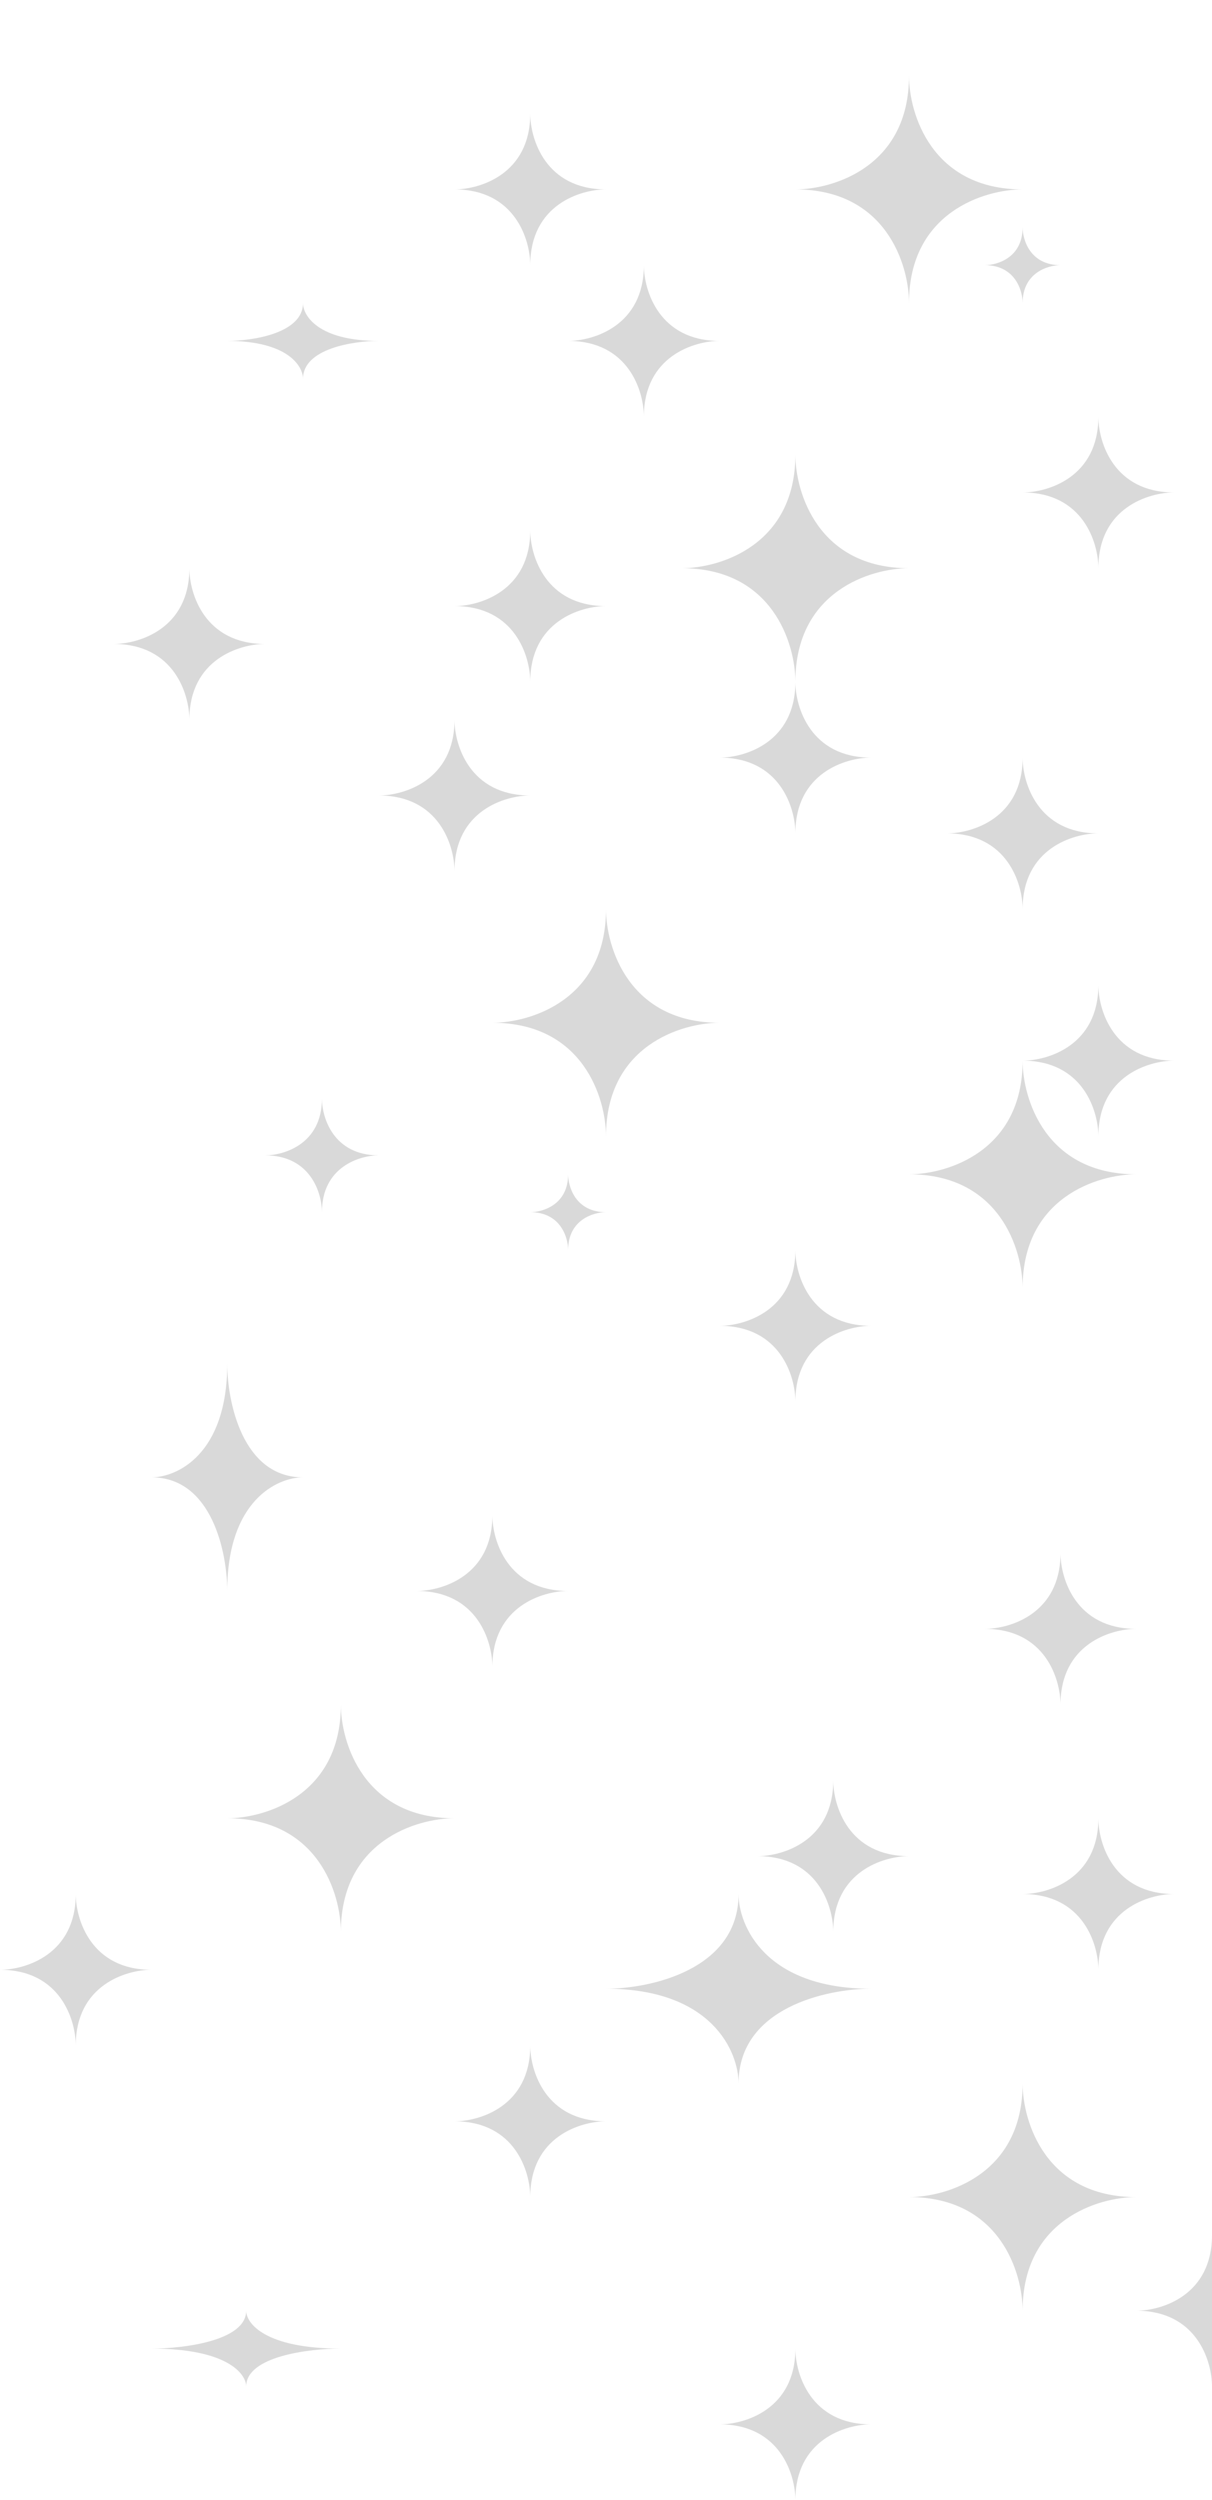<svg width="32" height="66" viewBox="0 0 32 66" fill="none" xmlns="http://www.w3.org/2000/svg">
<g clip-path="url(#clip0_1_2)">
<path d="M8 8C8 8.8 6.667 9 6 9C7.6 9 8 9.667 8 10C8 9.2 9.333 9 10 9C8.4 9 8 8.333 8 8Z" fill="#D9D9D9"/>
<path d="M21 12C21 14.4 19 15 18 15C20.4 15 21 17 21 18C21 15.6 23 15 24 15C21.6 15 21 13 21 12Z" fill="#D9D9D9"/>
<path d="M12 19C12 20.6 10.667 21 10 21C11.6 21 12 22.333 12 23C12 21.4 13.333 21 14 21C12.4 21 12 19.667 12 19Z" fill="#D9D9D9"/>
<path d="M27 6C27 6.8 26.333 7 26 7C26.8 7 27 7.667 27 8C27 7.2 27.667 7 28 7C27.2 7 27 6.333 27 6Z" fill="#D9D9D9"/>
<path d="M14 3C14 4.6 12.667 5 12 5C13.6 5 14 6.333 14 7C14 5.4 15.333 5 16 5C14.4 5 14 3.667 14 3Z" fill="#D9D9D9"/>
<path d="M27 20C27 21.6 25.667 22 25 22C26.6 22 27 23.333 27 24C27 22.4 28.333 22 29 22C27.4 22 27 20.667 27 20Z" fill="#D9D9D9"/>
<path d="M5 15C5 16.6 3.667 17 3 17C4.6 17 5 18.333 5 19C5 17.4 6.333 17 7 17C5.4 17 5 15.667 5 15Z" fill="#D9D9D9"/>
<path d="M15 31C15 31.8 14.333 32 14 32C14.8 32 15 32.667 15 33C15 32.2 15.667 32 16 32C15.2 32 15 31.333 15 31Z" fill="#D9D9D9"/>
<path d="M17 7C17 8.6 15.667 9 15 9C16.6 9 17 10.333 17 11C17 9.4 18.333 9 19 9C17.4 9 17 7.667 17 7Z" fill="#D9D9D9"/>
<path d="M29 11C29 12.6 27.667 13 27 13C28.6 13 29 14.333 29 15C29 13.4 30.333 13 31 13C29.4 13 29 11.667 29 11Z" fill="#D9D9D9"/>
<path d="M21 18C21 19.6 19.667 20 19 20C20.6 20 21 21.333 21 22C21 20.4 22.333 20 23 20C21.4 20 21 18.667 21 18Z" fill="#D9D9D9"/>
<path d="M24 2C24 4.4 22 5 21 5C23.4 5 24 7 24 8C24 5.6 26 5 27 5C24.6 5 24 3 24 2Z" fill="#D9D9D9"/>
<path d="M14 14C14 15.6 12.667 16 12 16C13.6 16 14 17.333 14 18C14 16.4 15.333 16 16 16C14.4 16 14 14.667 14 14Z" fill="#D9D9D9"/>
<path d="M27 28C27 30.4 25 31 24 31C26.4 31 27 33 27 34C27 31.6 29 31 30 31C27.6 31 27 29 27 28Z" fill="#D9D9D9"/>
<path d="M8.5 29C8.5 30.2 7.5 30.5 7 30.5C8.2 30.5 8.5 31.5 8.5 32C8.5 30.8 9.5 30.5 10 30.5C8.8 30.5 8.5 29.5 8.5 29Z" fill="#D9D9D9"/>
<path d="M21 33C21 34.6 19.667 35 19 35C20.6 35 21 36.333 21 37C21 35.4 22.333 35 23 35C21.4 35 21 33.667 21 33Z" fill="#D9D9D9"/>
<path d="M13 40C13 41.6 11.667 42 11 42C12.6 42 13 43.333 13 44C13 42.4 14.333 42 15 42C13.4 42 13 40.667 13 40Z" fill="#D9D9D9"/>
<path d="M29 26C29 27.6 27.667 28 27 28C28.6 28 29 29.333 29 30C29 28.4 30.333 28 31 28C29.4 28 29 26.667 29 26Z" fill="#D9D9D9"/>
<path d="M16 24C16 26.4 14 27 13 27C15.4 27 16 29 16 30C16 27.6 18 27 19 27C16.6 27 16 25 16 24Z" fill="#D9D9D9"/>
<path d="M28 41C28 42.6 26.667 43 26 43C27.6 43 28 44.333 28 45C28 43.4 29.333 43 30 43C28.4 43 28 41.667 28 41Z" fill="#D9D9D9"/>
<path d="M6 36C6 38.4 4.667 39 4 39C5.6 39 6 41 6 42C6 39.6 7.333 39 8 39C6.4 39 6 37 6 36Z" fill="#D9D9D9"/>
<path d="M19.5 50C19.5 52 17.167 52.5 16 52.5C18.8 52.5 19.5 54.167 19.5 55C19.5 53 21.833 52.5 23 52.5C20.2 52.5 19.5 50.833 19.5 50Z" fill="#D9D9D9"/>
<path d="M2 50C2 51.6 0.667 52 0 52C1.6 52 2 53.333 2 54C2 52.4 3.333 52 4 52C2.4 52 2 50.667 2 50Z" fill="#D9D9D9"/>
<path d="M14 54C14 55.6 12.667 56 12 56C13.6 56 14 57.333 14 58C14 56.4 15.333 56 16 56C14.4 56 14 54.667 14 54Z" fill="#D9D9D9"/>
<path d="M6.5 61C6.5 61.8 4.833 62 4 62C6 62 6.5 62.667 6.5 63C6.5 62.2 8.167 62 9 62C7 62 6.5 61.333 6.5 61Z" fill="#D9D9D9"/>
<path d="M22 47C22 48.6 20.667 49 20 49C21.6 49 22 50.333 22 51C22 49.4 23.333 49 24 49C22.4 49 22 47.667 22 47Z" fill="#D9D9D9"/>
<path d="M9 45C9 47.4 7 48 6 48C8.4 48 9 50 9 51C9 48.6 11 48 12 48C9.6 48 9 46 9 45Z" fill="#D9D9D9"/>
<path d="M21 62C21 63.6 19.667 64 19 64C20.6 64 21 65.333 21 66C21 64.4 22.333 64 23 64C21.4 64 21 62.667 21 62Z" fill="#D9D9D9"/>
<path d="M29 48C29 49.6 27.667 50 27 50C28.6 50 29 51.333 29 52C29 50.4 30.333 50 31 50C29.4 50 29 48.667 29 48Z" fill="#D9D9D9"/>
<path d="M32 59C32 60.6 30.667 61 30 61C31.6 61 32 62.333 32 63C32 61.4 33.333 61 34 61C32.4 61 32 59.667 32 59Z" fill="#D9D9D9"/>
<path d="M27 55C27 57.4 25 58 24 58C26.4 58 27 60 27 61C27 58.6 29 58 30 58C27.6 58 27 56 27 55Z" fill="#D9D9D9"/>
</g>
<defs>
<clipPath id="clip0_1_2">
<rect width="32" height="66" fill="white"/>
</clipPath>
</defs>
</svg>
